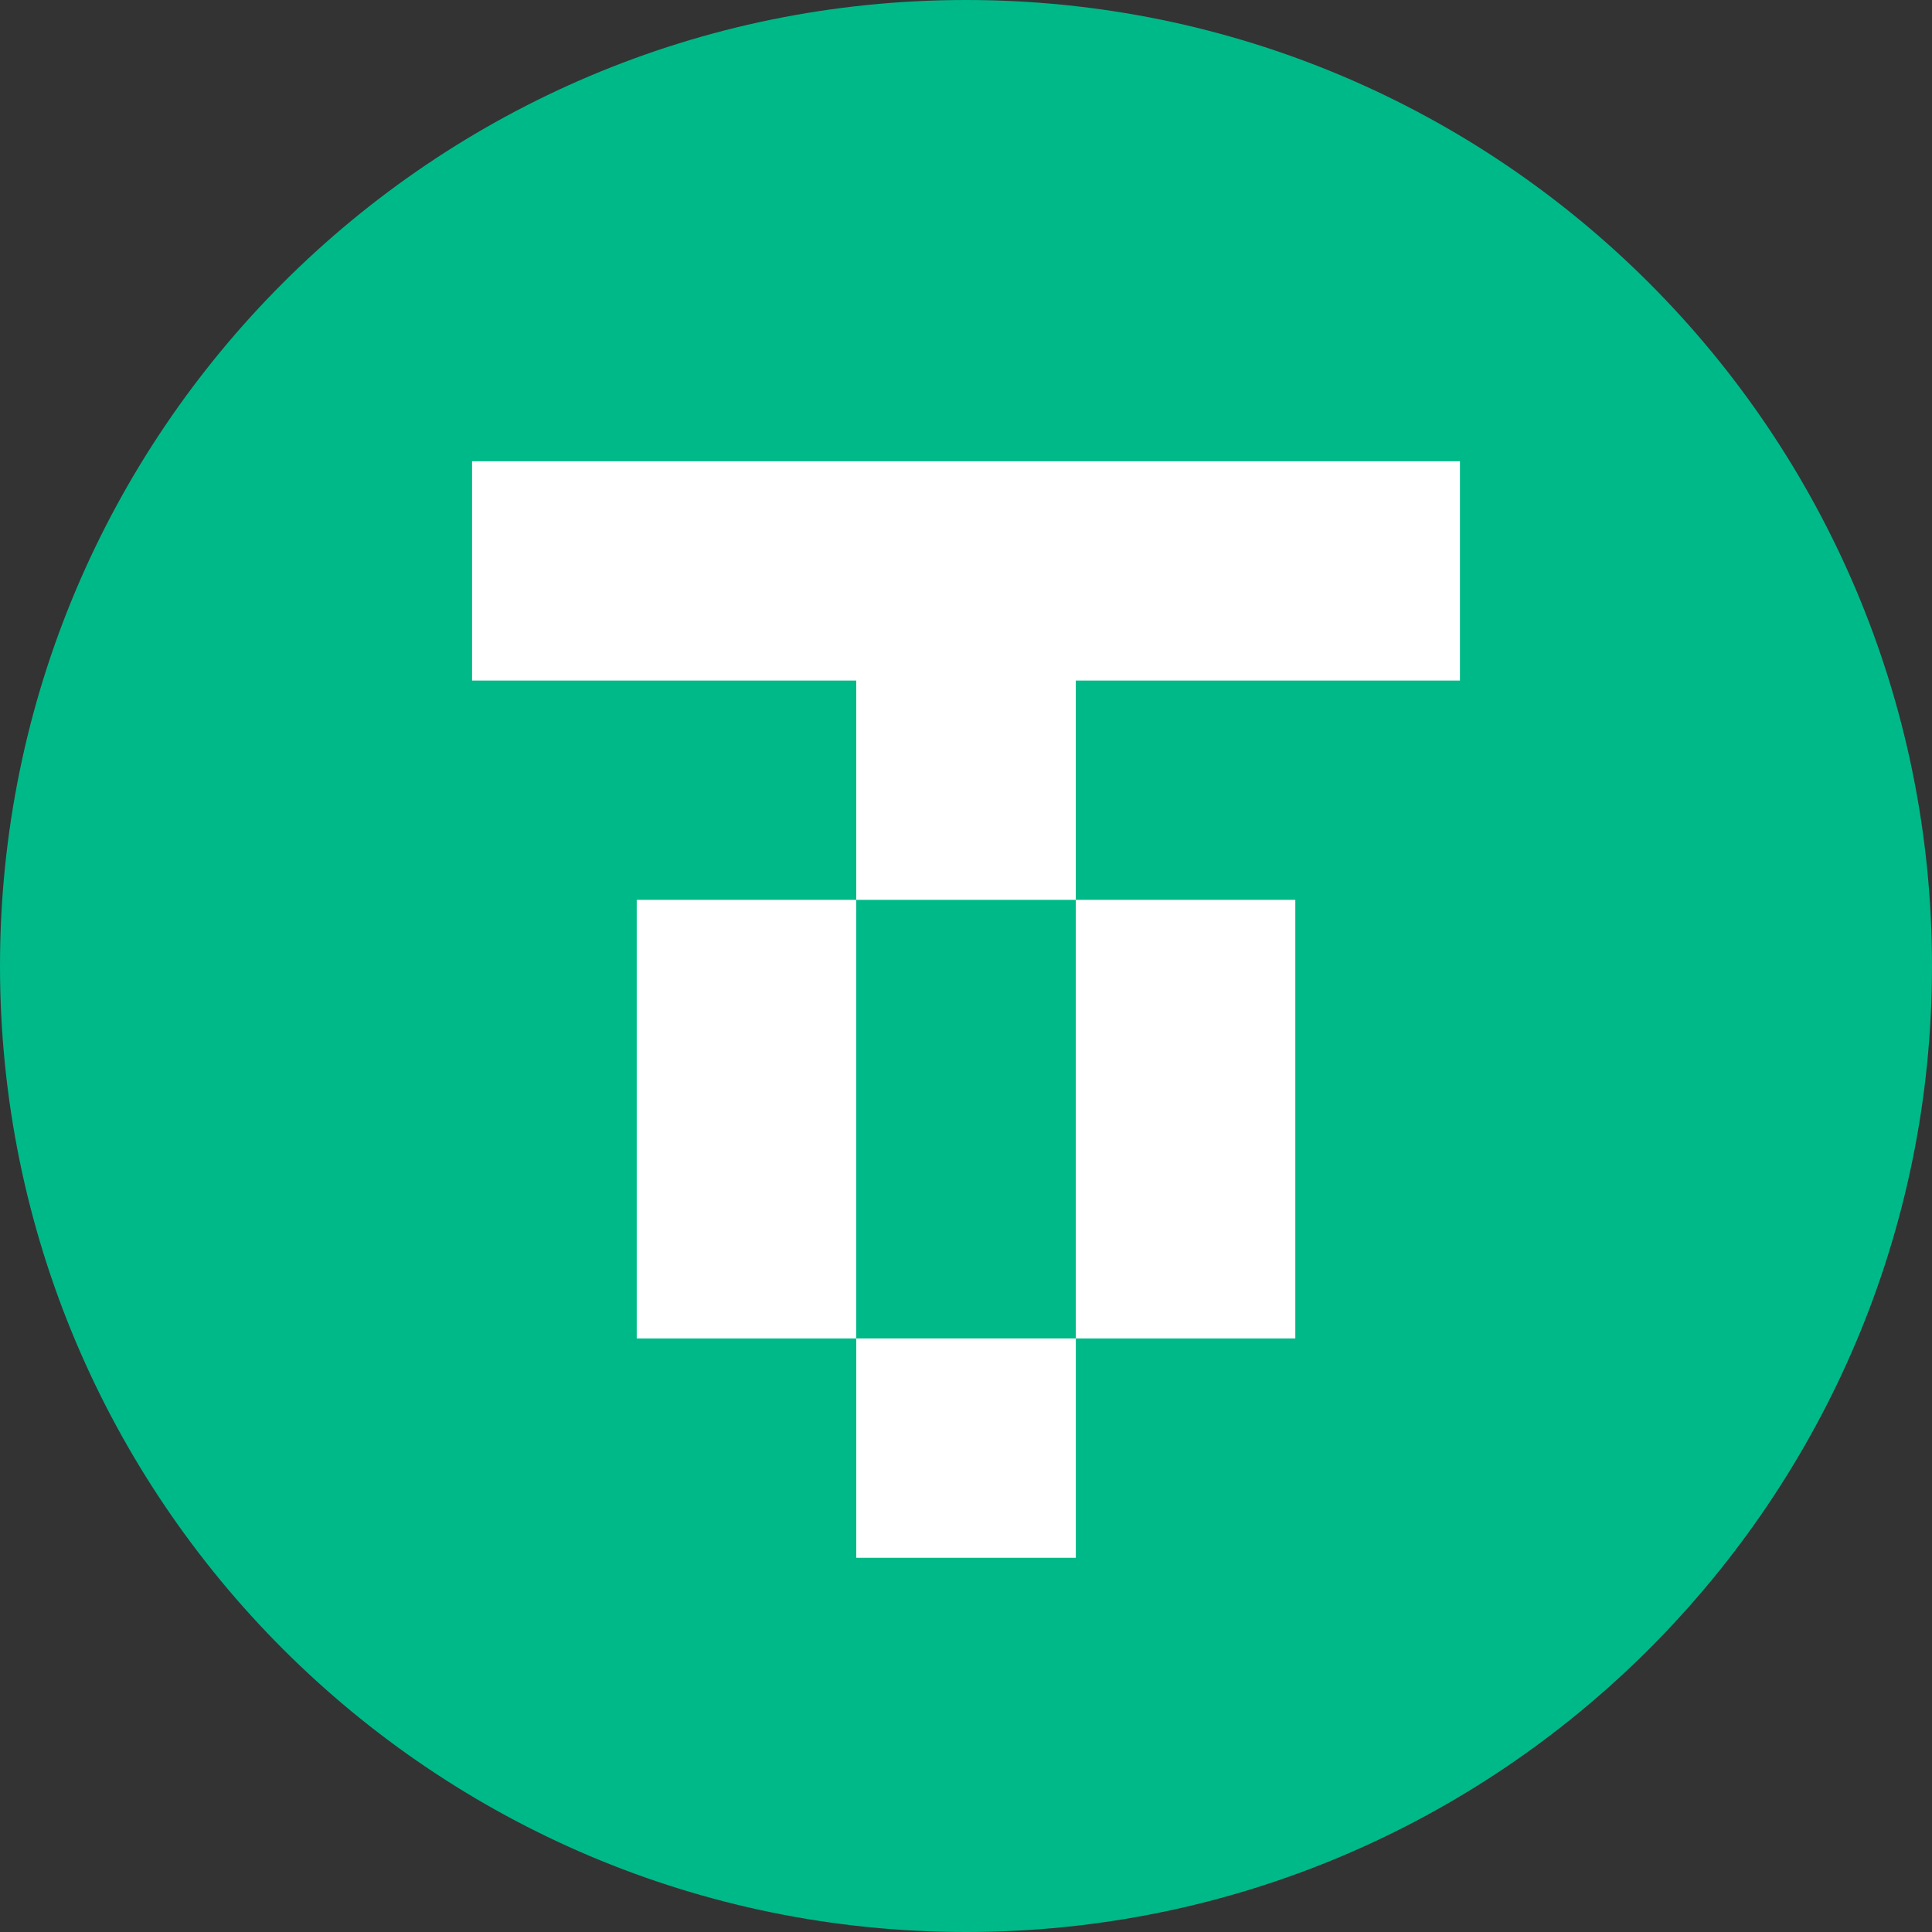 <svg width="256" height="256" viewBox="0 0 256 256" fill="none" xmlns="http://www.w3.org/2000/svg">
<rect x="0" y="0" width="256" height="256" fill="#333333" stroke="none"/>
<g clip-path="url(#clip0_776_244)">
<path d="M128 256C198.692 256 256 198.692 256 128C256 57.308 198.692 0 128 0C57.308 0 0 57.308 0 128C0 198.692 57.308 256 128 256Z" fill="#00B988"/>
<path d="M62.552 61.118H193.451V90.177H142.547V119.236H113.458V90.177H62.552V61.118Z" fill="white"/>
<path d="M113.458 119.236V177.354H84.369V119.236H113.458Z" fill="white"/>
<path d="M142.551 177.354H171.635V119.236H142.546V177.354H113.462V206.413H142.551V177.354Z" fill="white"/>
</g>
<defs>
<clipPath id="clip0_776_244">
<rect width="256" height="256" fill="white"/>
</clipPath>
</defs>
</svg>
